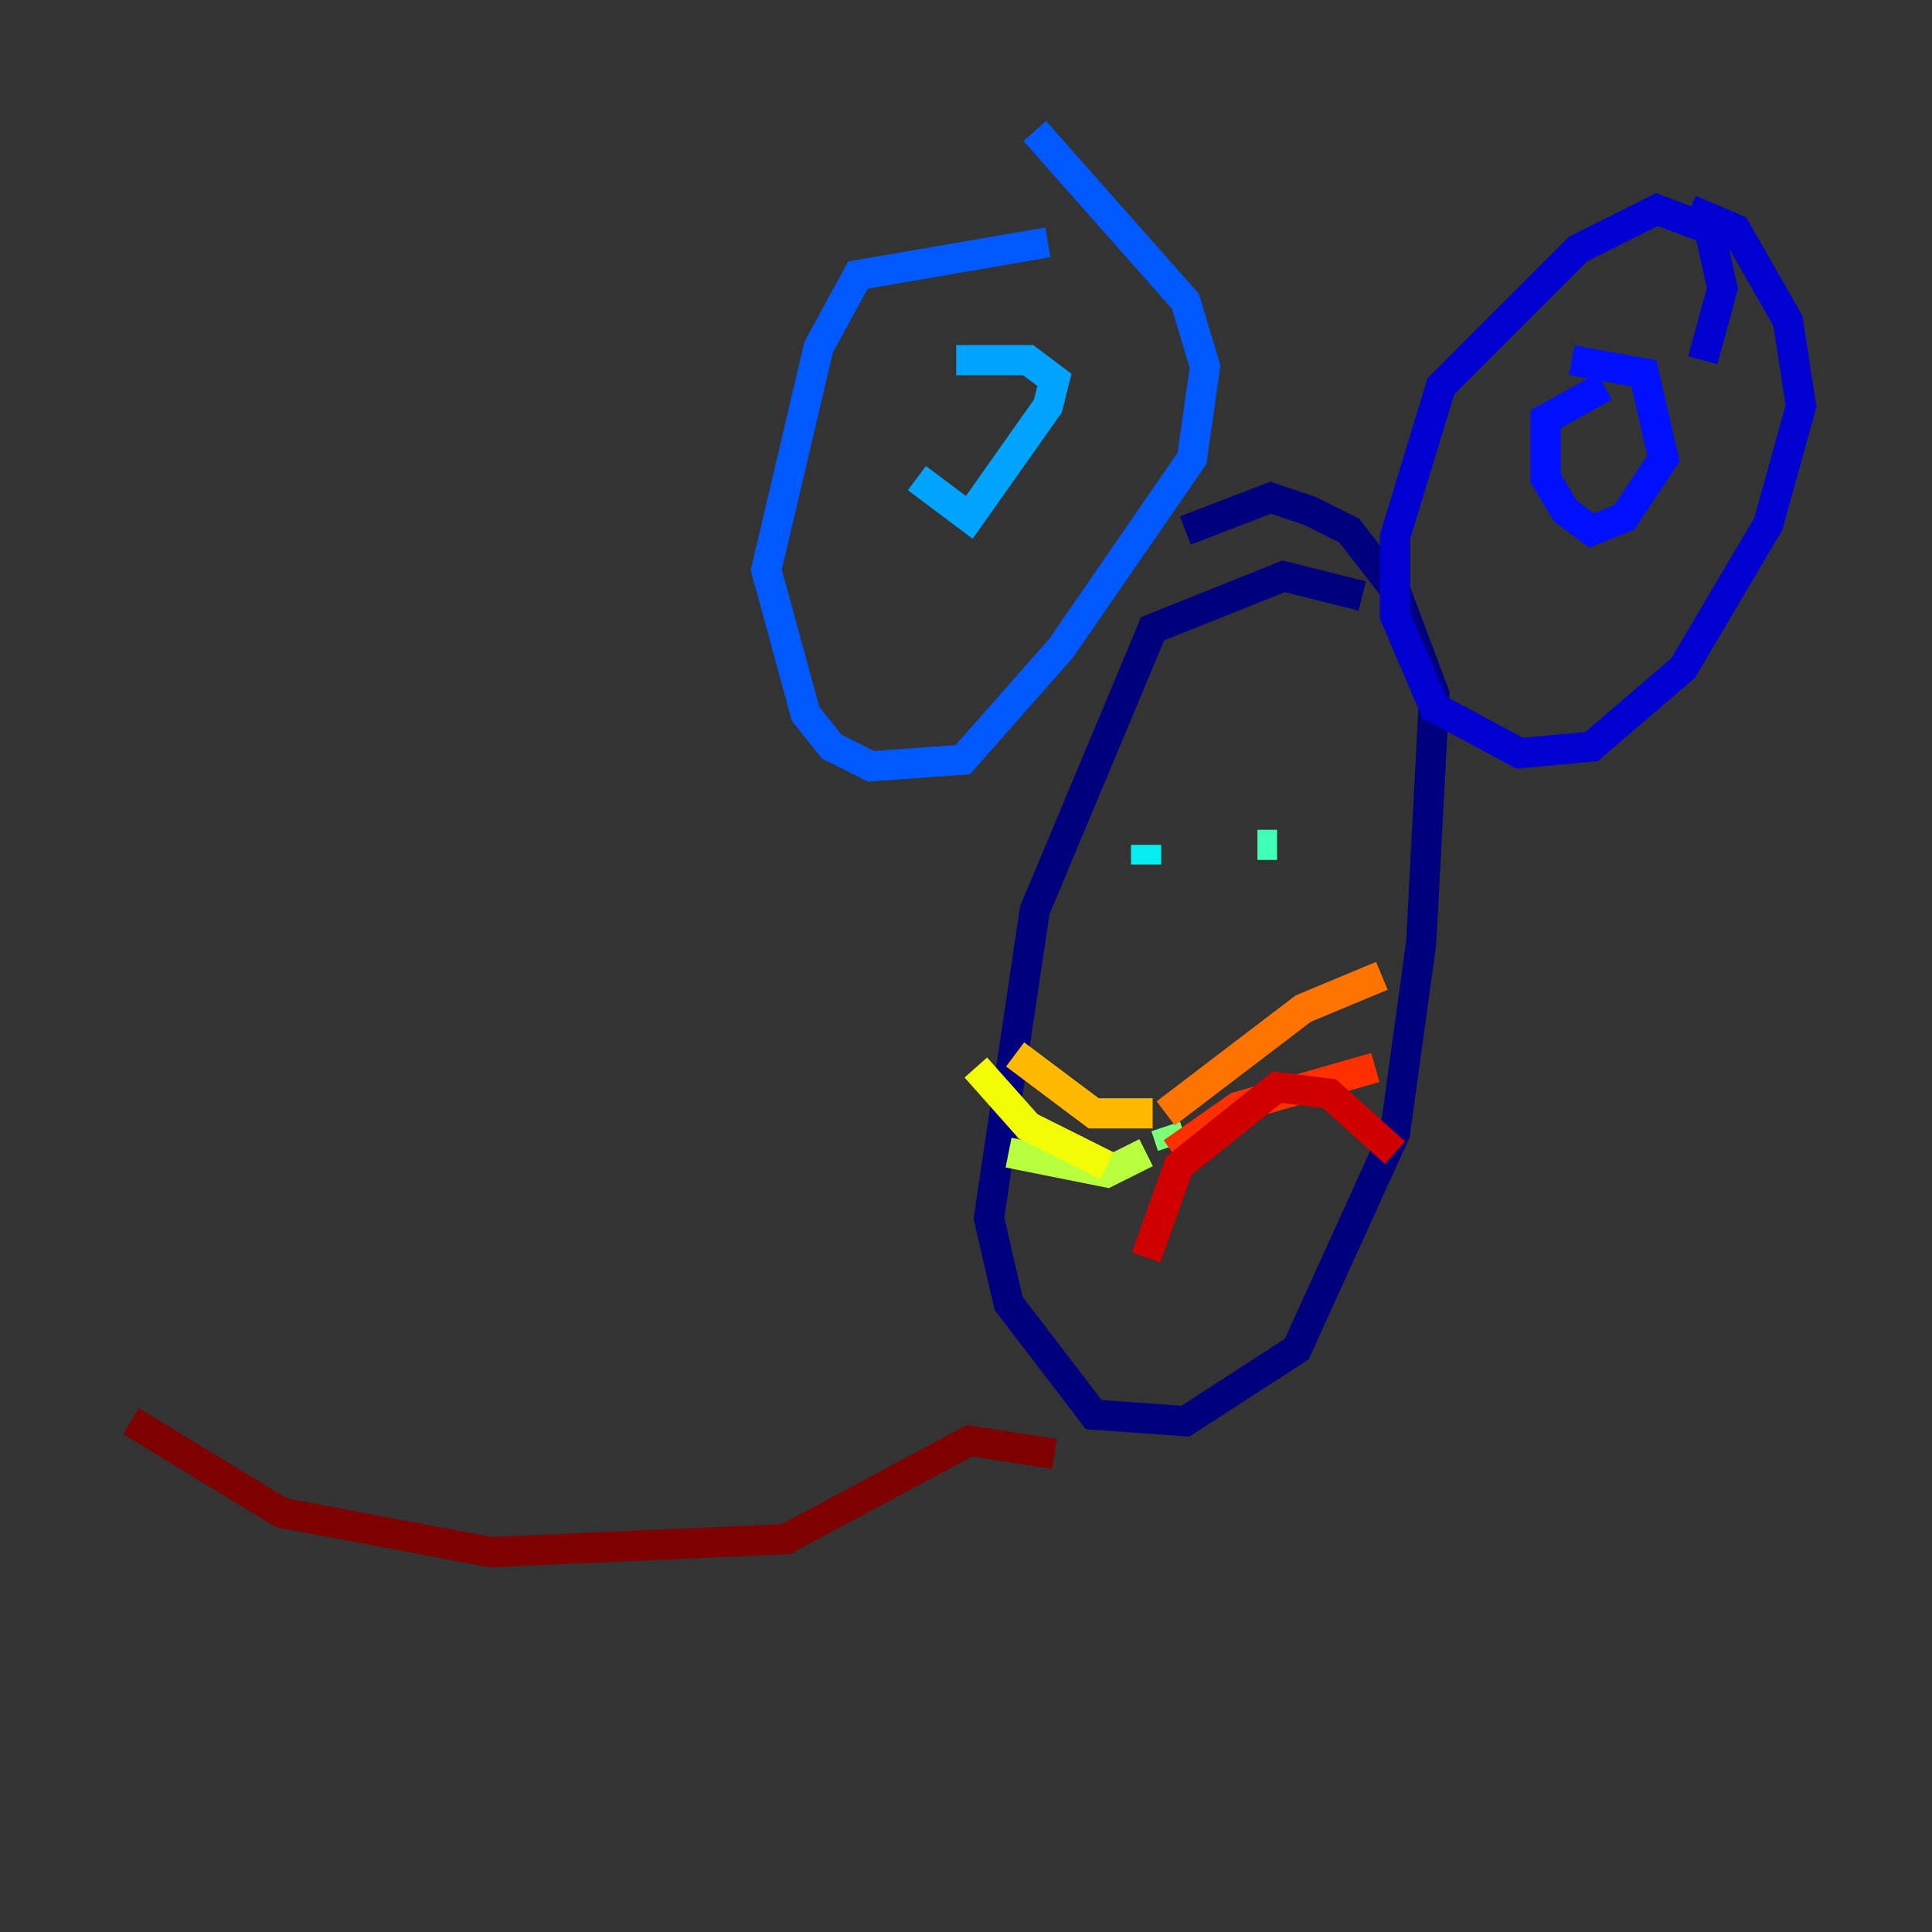 <?xml version="1.0" encoding="utf-8" ?>
<svg baseProfile="tiny" height="128" version="1.2" viewBox="0,0,128,128" width="128" xmlns="http://www.w3.org/2000/svg" xmlns:ev="http://www.w3.org/2001/xml-events" xmlns:xlink="http://www.w3.org/1999/xlink"><rect x="0" y="0" width="128" height="128" fill="#333333" stroke="none"/><defs /><polyline fill="none" points="90.251,39.485 85.044,38.183 76.366,41.654 68.556,60.312 65.519,80.705 66.82,86.346 72.461,93.722 78.536,94.156 85.912,89.383 92.42,75.064 94.156,62.481 95.024,45.993 92.42,39.051 89.383,35.146 86.78,33.844 84.176,32.976 78.536,35.146" stroke="#00007f" stroke-width="2" /><polyline fill="none" points="112.814,23.864 114.115,19.091 113.248,15.186 109.776,13.885 104.57,16.488 95.458,25.6 92.42,35.58 92.42,40.786 95.024,46.861 100.664,49.898 105.437,49.464 111.512,44.258 117.153,34.712 119.322,26.902 118.454,21.261 114.983,15.186 111.946,13.885" stroke="#0000d1" stroke-width="2" /><polyline fill="none" points="106.305,25.6 102.4,27.77 102.4,31.675 103.702,33.844 105.437,35.146 107.607,34.278 110.21,30.373 108.909,24.732 104.136,23.864" stroke="#0010ff" stroke-width="2" /><polyline fill="none" points="69.424,16.054 56.841,18.224 54.237,22.997 50.766,37.749 53.37,47.295 55.105,49.464 57.709,50.766 63.783,50.332 70.291,42.956 78.969,30.373 79.837,24.298 78.536,19.959 68.556,8.678" stroke="#0058ff" stroke-width="2" /><polyline fill="none" points="60.746,31.675 64.217,34.278 69.424,26.902 69.858,25.166 68.122,23.864 63.349,23.864" stroke="#00a4ff" stroke-width="2" /><polyline fill="none" points="75.932,57.275 75.932,55.973" stroke="#05ecf1" stroke-width="2" /><polyline fill="none" points="83.308,55.973 84.61,55.973" stroke="#3fffb7" stroke-width="2" /><polyline fill="none" points="77.234,74.63 77.668,75.932" stroke="#7cff79" stroke-width="2" /><polyline fill="none" points="75.932,76.366 73.329,77.668 66.82,76.366" stroke="#b7ff3f" stroke-width="2" /><polyline fill="none" points="73.329,77.234 68.122,74.63 64.651,70.725" stroke="#f1fc05" stroke-width="2" /><polyline fill="none" points="76.366,73.763 72.461,73.763 67.254,69.858" stroke="#ffb900" stroke-width="2" /><polyline fill="none" points="77.234,73.763 86.346,66.82 91.552,64.651" stroke="#ff7300" stroke-width="2" /><polyline fill="none" points="77.668,76.366 82.007,73.329 91.119,70.725" stroke="#ff3000" stroke-width="2" /><polyline fill="none" points="75.932,83.308 78.102,77.234 84.61,72.027 88.081,72.461 92.42,76.366" stroke="#d10000" stroke-width="2" /><polyline fill="none" points="69.858,96.325 64.217,95.458 52.068,101.966 32.542,102.834 18.658,100.231 8.678,94.156" stroke="#7f0000" stroke-width="2" /></svg>